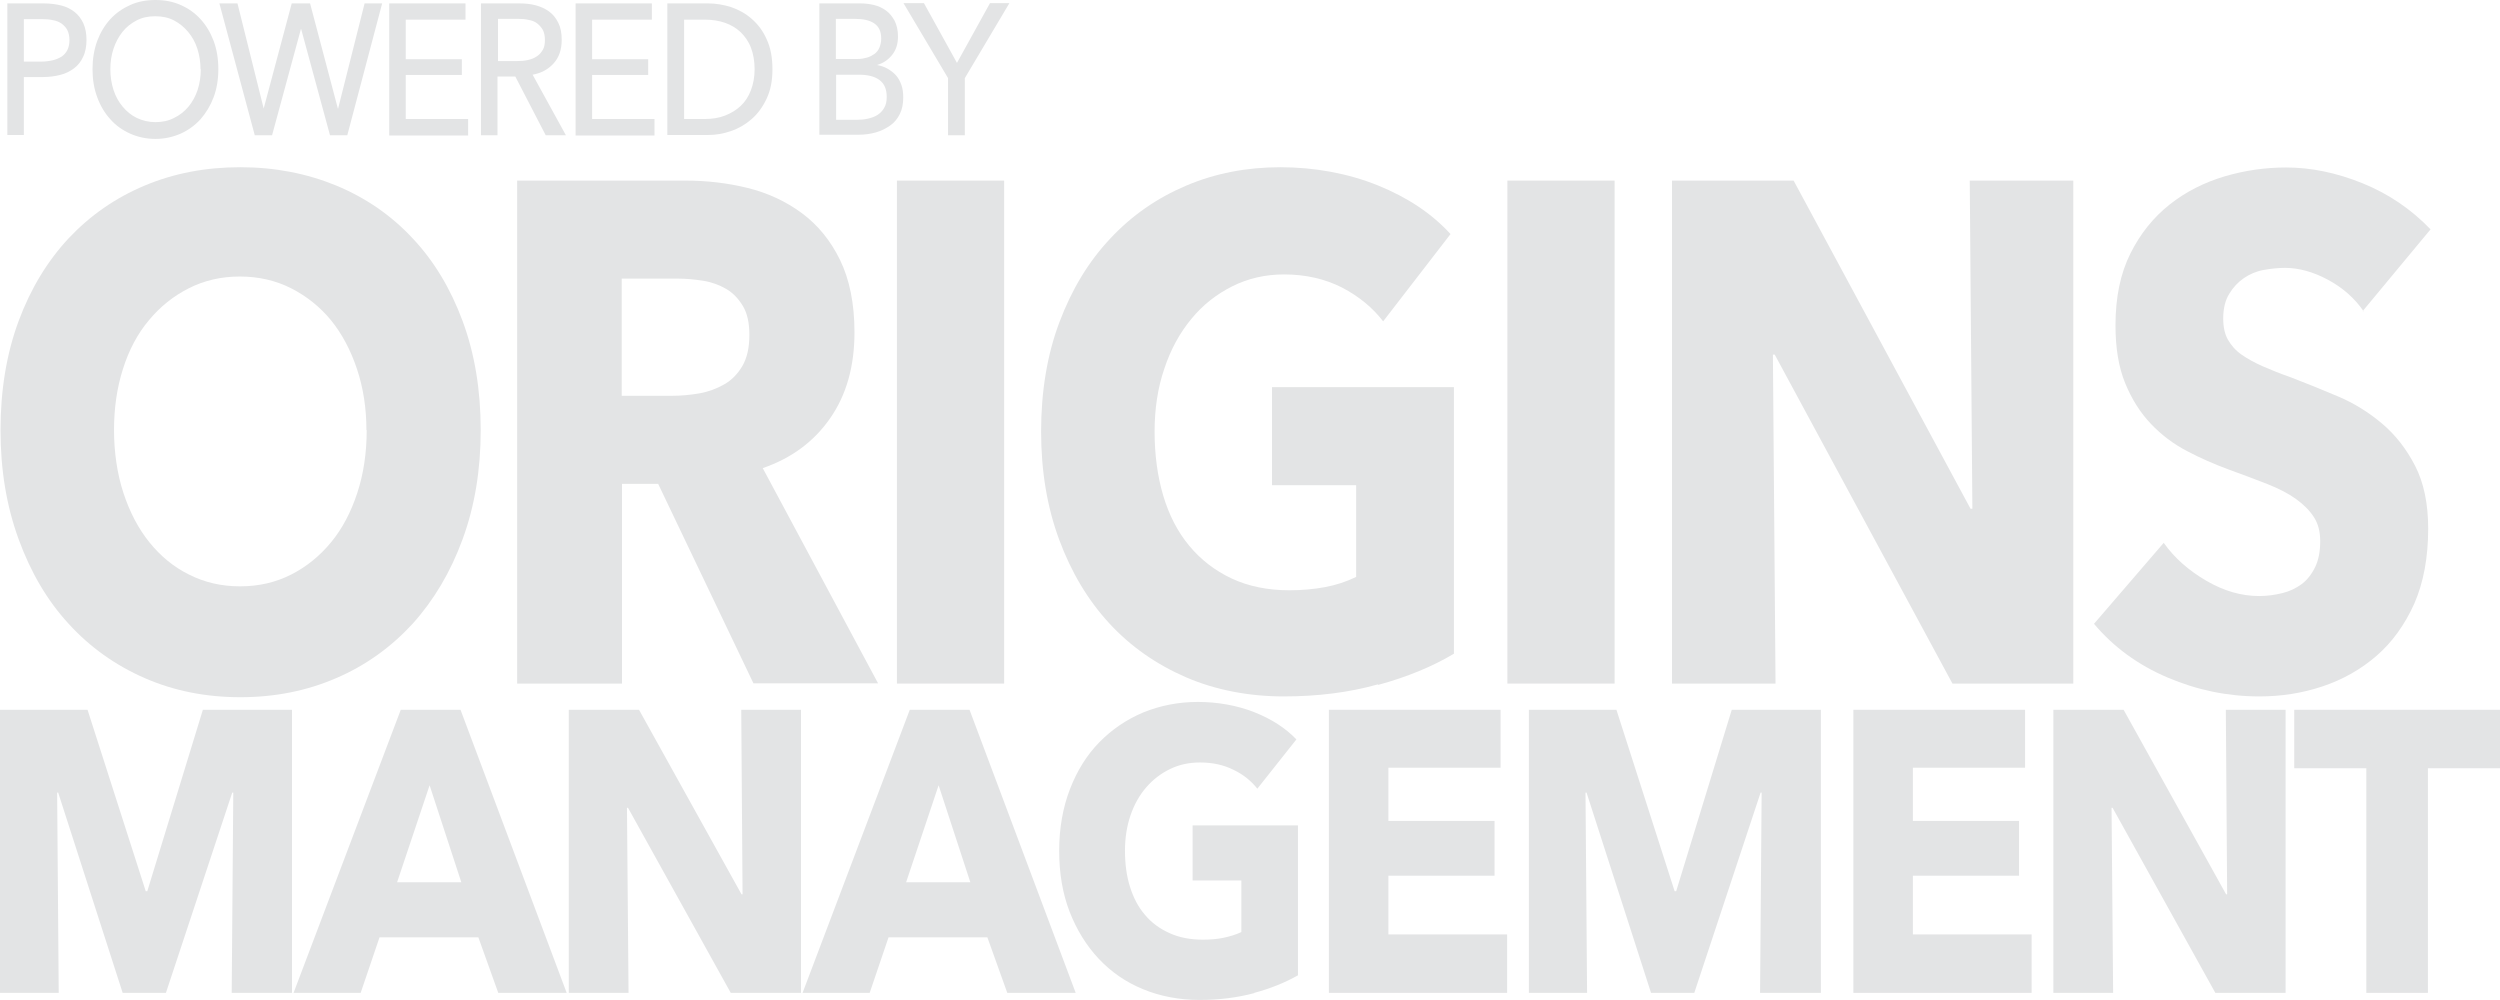 <?xml version="1.0" encoding="UTF-8"?>
<svg id="Layer_2" data-name="Layer 2" xmlns="http://www.w3.org/2000/svg" viewBox="0 0 95.38 38.15">
  <defs>
    <style>
      .cls-1 {
        fill: #e3e4e5;
      }
    </style>
  </defs>
  <g id="Layer_1-2" data-name="Layer 1">
    <g>
      <g>
        <path class="cls-1" d="M18.34,16.41c0,1.52-.23,2.91-.69,4.16-.46,1.26-1.1,2.33-1.91,3.23-.82.89-1.79,1.59-2.91,2.07-1.13.49-2.35.73-3.66.73s-2.53-.24-3.65-.73-2.09-1.18-2.9-2.07c-.82-.89-1.45-1.97-1.91-3.23-.46-1.26-.69-2.64-.69-4.16s.23-2.92.69-4.16c.46-1.24,1.1-2.29,1.91-3.16.82-.87,1.78-1.54,2.9-2.01,1.12-.47,2.33-.7,3.65-.7s2.54.24,3.66.7c1.13.47,2.1,1.14,2.91,2.01.82.87,1.45,1.92,1.91,3.16.46,1.24.69,2.63.69,4.16ZM13.98,16.41c0-.83-.12-1.61-.36-2.33-.24-.72-.57-1.34-.99-1.86-.42-.51-.93-.92-1.52-1.22-.59-.3-1.25-.45-1.96-.45s-1.36.15-1.95.45c-.59.3-1.09.7-1.52,1.22-.43.51-.76,1.13-.99,1.86-.23.72-.34,1.5-.34,2.33s.12,1.67.36,2.4c.24.73.57,1.36.99,1.88.42.52.92.94,1.51,1.23.59.3,1.24.45,1.95.45s1.36-.15,1.95-.45c.59-.3,1.09-.71,1.52-1.23.43-.52.76-1.15,1-1.88.24-.73.36-1.53.36-2.4Z"/>
        <path class="cls-1" d="M28.75,26.08l-3.64-7.62h-1.38v7.62h-4V6.89h6.42c.81,0,1.6.09,2.37.28.77.19,1.46.51,2.07.96.61.45,1.1,1.05,1.46,1.79.36.74.55,1.66.55,2.76,0,1.3-.31,2.39-.93,3.28-.62.89-1.47,1.52-2.57,1.9l4.4,8.21h-4.76ZM28.59,12.77c0-.45-.08-.82-.25-1.1-.17-.28-.38-.5-.64-.65-.26-.15-.56-.26-.88-.31-.33-.05-.64-.08-.94-.08h-2.16v4.47h1.93c.33,0,.67-.03,1.02-.09.35-.06.67-.18.95-.34.29-.16.52-.4.7-.7.18-.31.27-.7.27-1.19Z"/>
        <path class="cls-1" d="M34.22,26.08V6.89h4.09v19.19h-4.09Z"/>
        <path class="cls-1" d="M52.57,26.11c-1.1.31-2.3.46-3.6.46s-2.59-.24-3.72-.73c-1.13-.49-2.11-1.17-2.93-2.06-.82-.89-1.45-1.95-1.91-3.19-.46-1.24-.69-2.62-.69-4.13s.23-2.93.7-4.17c.47-1.25,1.11-2.31,1.94-3.19.82-.88,1.79-1.55,2.9-2.02,1.11-.47,2.31-.7,3.59-.7s2.57.23,3.71.69,2.07,1.08,2.78,1.86l-2.57,3.33c-.4-.52-.92-.95-1.57-1.29-.65-.33-1.39-.5-2.21-.5-.71,0-1.37.15-1.97.45-.6.3-1.13.71-1.57,1.25-.44.53-.79,1.17-1.03,1.9-.25.73-.37,1.53-.37,2.4s.11,1.7.33,2.44c.22.74.55,1.38.99,1.91.44.53.98.95,1.62,1.25.64.3,1.38.45,2.2.45.48,0,.93-.04,1.36-.12.43-.08.82-.21,1.19-.39v-3.5h-3.21v-3.74h6.94v10.17c-.82.49-1.79.89-2.89,1.19Z"/>
        <path class="cls-1" d="M57.51,26.08V6.89h4.09v19.19h-4.09Z"/>
        <path class="cls-1" d="M74.49,26.08l-6.78-12.55h-.07l.1,12.55h-3.95V6.89h4.64l6.75,12.52h.07l-.1-12.52h3.95v19.19h-4.61Z"/>
        <path class="cls-1" d="M90.18,11.88c-.35-.51-.81-.91-1.37-1.21-.56-.3-1.11-.45-1.63-.45-.27,0-.54.03-.82.08-.28.05-.53.16-.75.31-.22.15-.41.35-.56.6-.15.24-.23.56-.23.94,0,.33.06.6.18.81s.29.41.52.57c.23.16.5.31.82.45.32.14.67.28,1.07.42.57.22,1.17.46,1.78.72.62.26,1.18.61,1.69,1.04s.93.97,1.26,1.61c.33.64.5,1.44.5,2.4,0,1.1-.18,2.06-.53,2.86-.36.8-.84,1.47-1.44,1.99-.6.52-1.29.91-2.07,1.17s-1.58.38-2.4.38c-1.21,0-2.37-.24-3.5-.72-1.13-.48-2.06-1.16-2.81-2.05l2.66-3.09c.41.58.96,1.06,1.63,1.45.67.39,1.34.58,2.01.58.3,0,.59-.04.88-.11.29-.07.53-.19.75-.35.21-.16.38-.38.51-.65.13-.27.19-.6.19-.98s-.08-.67-.24-.92c-.16-.25-.39-.48-.68-.69-.29-.21-.66-.4-1.09-.57-.44-.17-.93-.36-1.49-.56-.54-.2-1.07-.43-1.58-.7-.52-.27-.98-.62-1.38-1.04-.4-.42-.73-.94-.98-1.55-.25-.61-.37-1.34-.37-2.21,0-1.07.19-1.98.57-2.74s.88-1.38,1.5-1.87c.62-.49,1.32-.84,2.09-1.07.78-.23,1.56-.34,2.35-.34.95,0,1.92.2,2.91.6.99.4,1.86.99,2.6,1.76l-2.59,3.12Z"/>
      </g>
      <g>
        <path class="cls-1" d="M8.84,37.88l.06-7.64h-.04l-2.53,7.64h-1.65l-2.46-7.64h-.04l.06,7.64H0v-10.8h3.34l2.22,6.92h.06l2.12-6.92h3.4v10.8h-2.3Z"/>
        <path class="cls-1" d="M19.01,37.88l-.76-2.12h-3.77l-.72,2.12h-2.56l4.09-10.8h2.28l4.05,10.8h-2.61ZM16.39,29.96l-1.24,3.7h2.45l-1.21-3.7Z"/>
        <path class="cls-1" d="M27.88,37.88l-3.92-7.06h-.04l.06,7.06h-2.28v-10.8h2.68l3.91,7.04h.04l-.05-7.04h2.28v10.8h-2.67Z"/>
        <path class="cls-1" d="M38.43,37.88l-.76-2.12h-3.77l-.72,2.12h-2.56l4.09-10.8h2.28l4.05,10.8h-2.61ZM35.81,29.96l-1.24,3.7h2.45l-1.21-3.7Z"/>
        <path class="cls-1" d="M47.85,37.89c-.64.17-1.33.26-2.09.26s-1.5-.14-2.15-.41c-.66-.27-1.22-.66-1.69-1.16-.47-.5-.84-1.1-1.11-1.79-.27-.7-.4-1.47-.4-2.33s.14-1.65.41-2.35c.27-.7.64-1.3,1.12-1.79.48-.49,1.04-.87,1.68-1.14.64-.26,1.34-.4,2.08-.4s1.49.13,2.15.39,1.2.61,1.61,1.04l-1.49,1.88c-.23-.29-.53-.54-.91-.72-.38-.19-.8-.28-1.28-.28-.41,0-.79.08-1.14.25-.35.17-.65.4-.91.7-.26.3-.46.66-.6,1.07-.14.41-.21.86-.21,1.35s.06.96.19,1.37c.13.42.32.78.57,1.07.25.3.56.53.94.7.37.17.8.25,1.27.25.28,0,.54-.02.78-.07s.48-.12.69-.22v-1.97h-1.86v-2.1h4.02v5.72c-.48.27-1.03.5-1.67.67Z"/>
        <path class="cls-1" d="M50.7,37.88v-10.8h6.55v2.21h-4.28v2.03h4.05v2.09h-4.05v2.24h4.53v2.23h-6.8Z"/>
        <path class="cls-1" d="M67.15,37.88l.06-7.64h-.04l-2.53,7.64h-1.65l-2.46-7.64h-.04l.06,7.64h-2.22v-10.8h3.34l2.22,6.92h.06l2.12-6.92h3.4v10.8h-2.3Z"/>
        <path class="cls-1" d="M70.71,37.88v-10.8h6.55v2.21h-4.28v2.03h4.05v2.09h-4.05v2.24h4.53v2.23h-6.8Z"/>
        <path class="cls-1" d="M84.52,37.88l-3.92-7.06h-.04l.06,7.06h-2.28v-10.8h2.68l3.91,7.04h.04l-.05-7.04h2.28v10.8h-2.67Z"/>
        <path class="cls-1" d="M92.63,29.31v8.57h-2.35v-8.57h-2.75v-2.23h7.86v2.23h-2.75Z"/>
      </g>
      <g>
        <path class="cls-1" d="M.28.13h1.39c.24,0,.47.03.67.08.2.05.37.14.51.25s.25.26.33.43c.08.18.12.39.12.63s-.04.47-.13.65c-.08.18-.2.33-.35.44-.15.11-.32.2-.53.25-.2.05-.42.08-.66.08h-.72v2.21H.28V.13ZM.91,2.35h.67c.15,0,.3-.02.43-.05s.24-.08.34-.14c.09-.06.17-.15.22-.25.05-.1.08-.23.08-.38s-.03-.28-.08-.38-.13-.18-.22-.25c-.09-.06-.2-.11-.33-.13-.13-.03-.27-.04-.42-.04h-.69v1.63Z"/>
        <path class="cls-1" d="M8.33,2.64c0,.39-.06.75-.18,1.07-.12.32-.29.6-.5.84-.21.23-.47.42-.76.55-.3.13-.62.2-.96.2s-.67-.07-.96-.2c-.29-.13-.55-.31-.76-.55-.21-.23-.38-.51-.5-.84-.12-.32-.18-.68-.18-1.07s.06-.75.18-1.08c.12-.32.29-.6.5-.83.21-.23.47-.41.76-.54.29-.13.61-.19.96-.19s.67.06.96.19c.3.13.55.31.76.54.21.23.38.51.5.83.12.32.18.68.18,1.08ZM7.65,2.64c0-.27-.04-.53-.12-.78s-.2-.46-.35-.64c-.15-.18-.33-.33-.54-.44-.21-.11-.45-.16-.72-.16s-.5.05-.71.16c-.21.11-.39.25-.54.44-.15.19-.26.4-.34.64s-.12.5-.12.78.04.54.12.79c.08.25.2.46.35.64.15.18.33.33.54.43.21.1.45.16.71.16s.5-.05.71-.16c.21-.1.4-.25.55-.43.15-.18.27-.4.35-.64.08-.25.12-.51.12-.79Z"/>
        <path class="cls-1" d="M10.05,4.14h.01L11.13.13h.7l1.06,4.01h.01L13.91.13h.67l-1.33,5.03h-.66l-1.1-4.05h-.01l-1.1,4.05h-.66L8.37.13h.69l1,4.01Z"/>
        <path class="cls-1" d="M15.48,4.54h2.38v.63h-3.01V.13h2.91v.62h-2.28v1.51h2.14v.6h-2.14v1.68Z"/>
        <path class="cls-1" d="M18.99,5.16h-.64V.13h1.46c.22,0,.43.02.62.07s.37.13.52.24c.15.11.26.25.35.43.09.18.13.39.13.65,0,.37-.1.67-.31.9-.21.23-.47.37-.8.43l1.27,2.31h-.77l-1.16-2.24h-.68v2.24ZM18.99,2.33h.73c.15,0,.29-.01.42-.04s.24-.07.34-.14c.1-.06.17-.15.23-.25.06-.1.08-.23.08-.38s-.03-.28-.08-.38c-.06-.1-.13-.18-.22-.25s-.2-.11-.32-.13c-.12-.03-.25-.04-.39-.04h-.78v1.61Z"/>
        <path class="cls-1" d="M22.59,4.54h2.38v.63h-3.01V.13h2.91v.62h-2.28v1.51h2.14v.6h-2.14v1.68Z"/>
        <path class="cls-1" d="M25.46.13h1.56c.29,0,.58.05.87.14.29.1.55.24.79.45s.43.46.57.78c.15.32.22.7.22,1.14s-.07.8-.22,1.12-.34.58-.57.78c-.24.21-.5.36-.79.46-.29.1-.58.15-.87.15h-1.56V.13ZM26.1,4.54h.8c.27,0,.53-.04.76-.13.23-.09.43-.21.6-.37.17-.16.3-.36.39-.6.09-.24.14-.5.14-.8s-.05-.59-.14-.82c-.09-.24-.23-.43-.39-.59-.17-.16-.37-.28-.6-.36-.23-.08-.49-.12-.76-.12h-.8v3.8Z"/>
        <path class="cls-1" d="M31.26.13h1.57c.17,0,.34.02.51.06s.32.11.46.21.24.23.33.39c.08.16.13.36.13.6,0,.28-.07.51-.22.7s-.34.32-.58.39h0c.15.03.28.07.4.14s.23.15.32.25c.09.1.16.23.21.37.05.14.07.3.07.48,0,.24-.04.45-.13.63-.09.18-.21.33-.37.44s-.33.2-.54.26-.43.09-.66.09h-1.5V.13ZM31.9,2.25h.83c.12,0,.23-.02.34-.05.11-.03.2-.08.29-.14.08-.06.15-.14.19-.24s.07-.21.07-.35c0-.27-.09-.46-.27-.58-.18-.12-.42-.17-.73-.17h-.73v1.54ZM31.9,4.57h.8c.13,0,.27-.01.4-.04s.26-.07.37-.14c.11-.07.2-.16.26-.27.07-.11.1-.25.1-.42,0-.3-.09-.51-.28-.65s-.45-.2-.8-.2h-.85v1.71Z"/>
        <path class="cls-1" d="M36.81,5.16h-.64v-2.18l-1.7-2.86h.78l1.26,2.28,1.26-2.28h.74l-1.7,2.86v2.18Z"/>
      </g>
    </g>
  </g>
</svg>